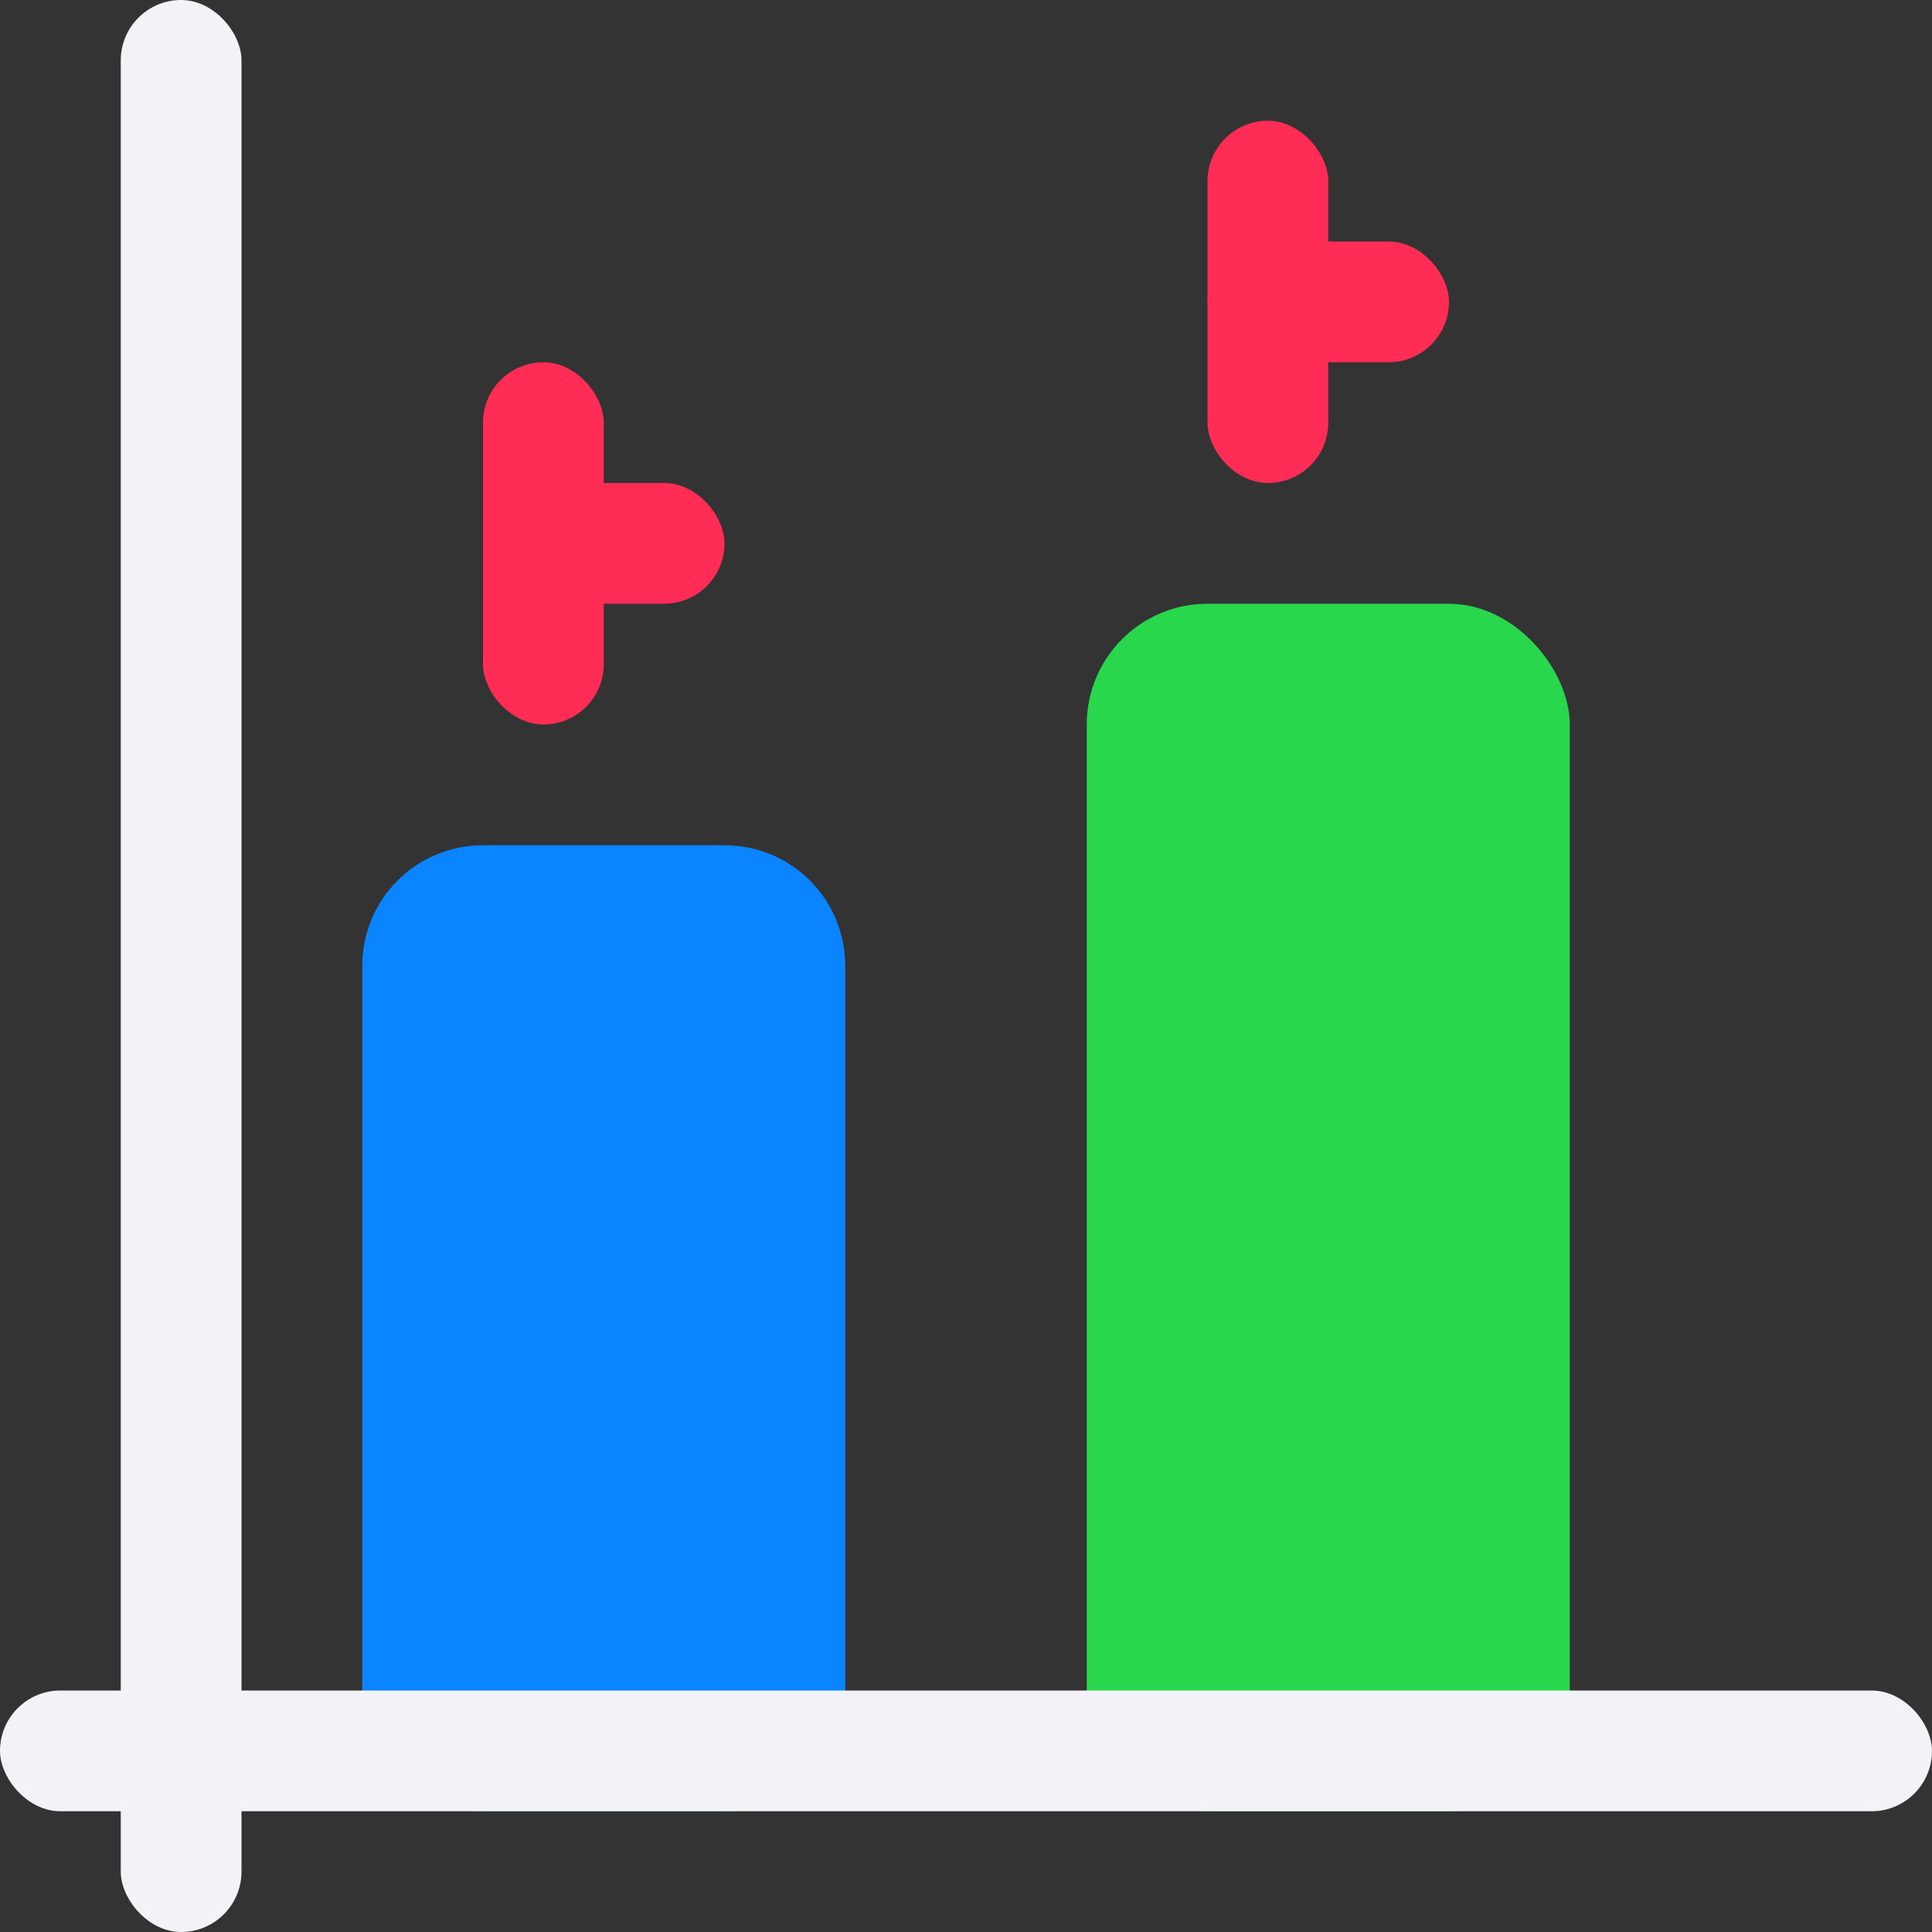 <svg viewBox="0 0 16 16" xmlns="http://www.w3.org/2000/svg"><rect x="0" y="0" width="16" height="16" fill="#333333" stroke="none"/><path d="m4 7c-.554 0-1 .446-1 1v6c0 .554.446 1 1 1h2c.554 0 1-.446 1-1v-6c0-.554-.446-1-1-1z" fill="#0a84ff"/><rect fill="#28d74b" height="10" ry="1" width="4" x="9" y="5"/><rect fill="#f2f2f7" height="16" ry=".5" width="1" x="1"/><rect fill="#f2f2f7" height="1" ry=".5" width="16" y="14"/><g fill="#ff2d55"><rect height="3" ry=".5" width="1" x="10" y="1"/><rect height="1" ry=".5" width="2" x="10" y="2"/><rect height="3" ry=".5" width="1" x="4" y="3"/><rect height="1" ry=".5" width="2" x="4" y="4"/></g></svg>